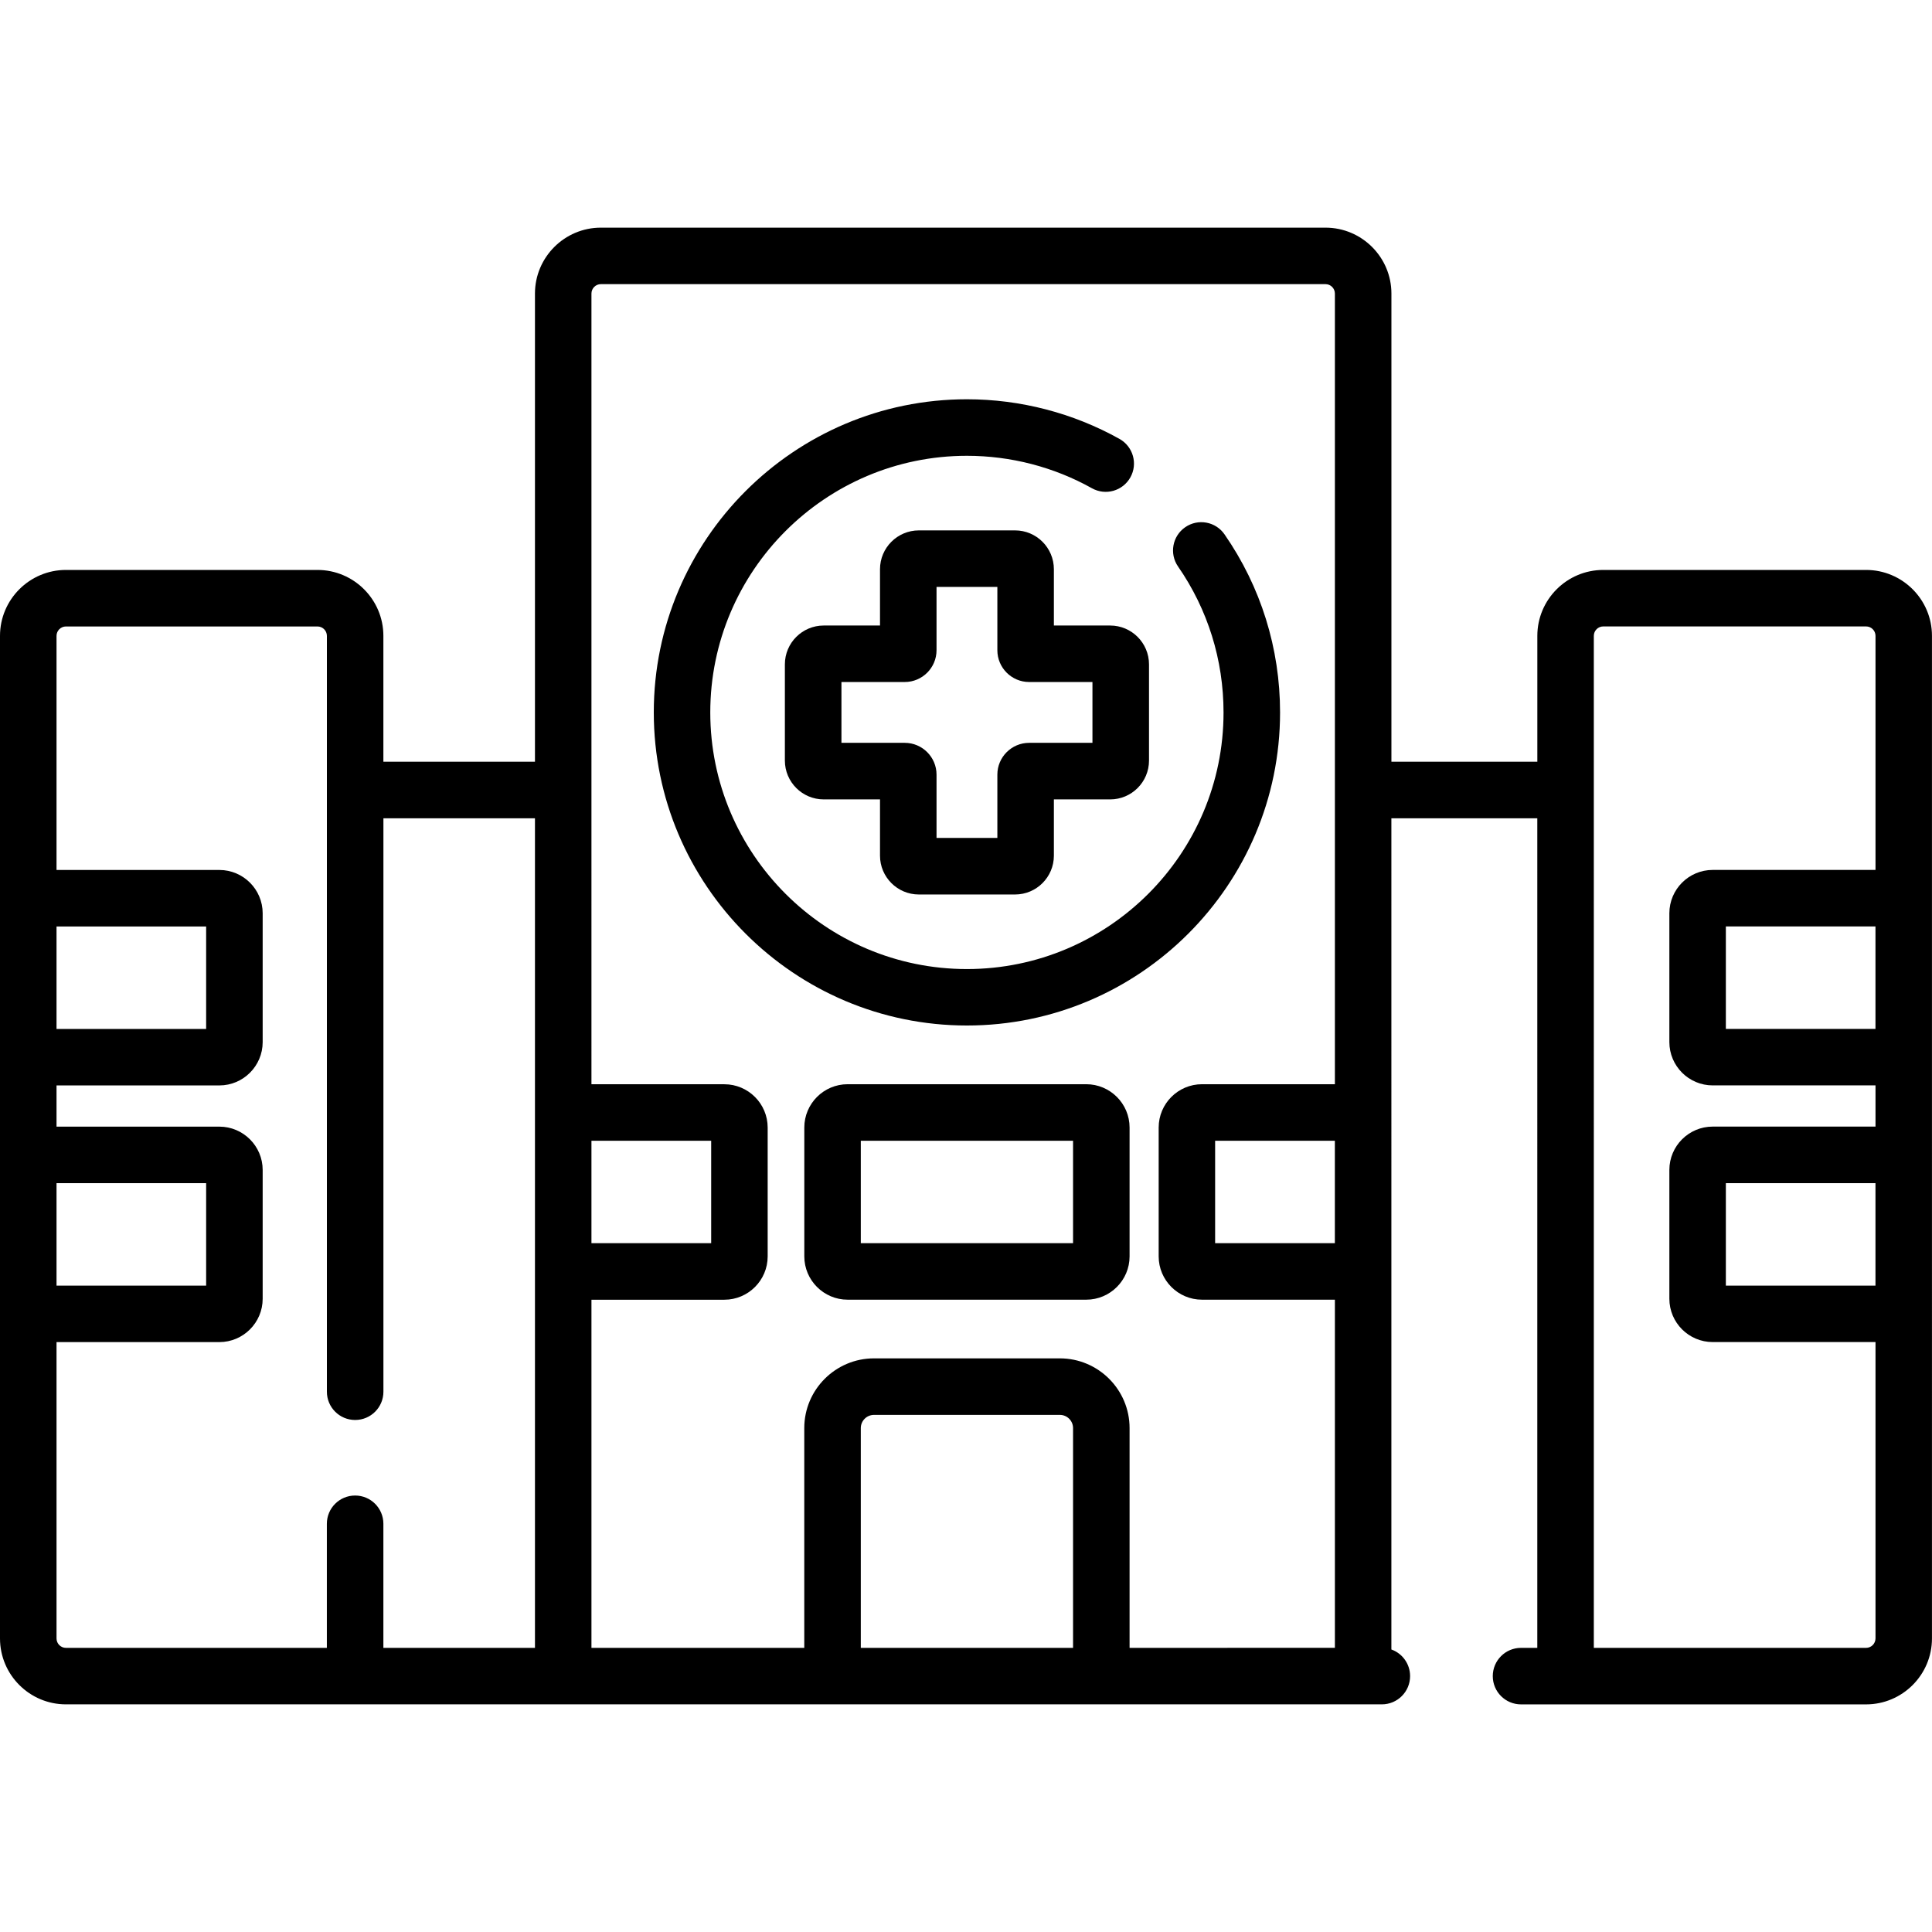 <?xml version="1.0" encoding="utf-8"?>
<!-- Generator: Adobe Illustrator 24.1.3, SVG Export Plug-In . SVG Version: 6.00 Build 0)  -->
<svg version="1.1" id="Capa_1" xmlns="http://www.w3.org/2000/svg" xmlns:xlink="http://www.w3.org/1999/xlink" x="0px" y="0px"
	 viewBox="0 0 512 512" style="enable-background:new 0 0 512 512;" xml:space="preserve">
<g>
	<path d="M494.53,151.04h-69.65c-9.64,0-17.47,7.84-17.47,17.47v33.36h-38.67V77.8c0-9.64-7.84-17.47-17.47-17.47H159.24
		c-9.63,0-17.47,7.84-17.47,17.47v124.07H101.6v-33.36c0-9.63-7.84-17.47-17.47-17.47H17.47C7.84,151.04,0,158.88,0,168.51V434.2
		c0,9.64,7.84,17.47,17.47,17.47h348.73c4.14,0,7.49-3.35,7.49-7.49c0-3.25-2.07-6.02-4.96-7.05V216.85h38.67V436.7h-4.31
		c-4.14,0-7.49,3.35-7.49,7.49s3.35,7.49,7.49,7.49h91.43c9.64,0,17.47-7.84,17.47-17.47V168.51
		C512,158.88,504.16,151.04,494.53,151.04L494.53,151.04z M156.74,302.31h31.73v27.15h-31.73V302.31z M14.98,245.53h39.65v27.15
		H14.98V245.53z M14.98,313.55h39.65v27.15H14.98V313.55z M14.98,434.2v-78.53h43.15c6.33,0,11.48-5.15,11.48-11.48v-34.14
		c0-6.33-5.15-11.48-11.48-11.48H14.98v-10.92h43.15c6.33,0,11.48-5.15,11.48-11.48v-34.14c0-6.33-5.15-11.48-11.48-11.48H14.98
		v-62.03c0-1.38,1.12-2.5,2.5-2.5h66.65c1.38,0,2.5,1.12,2.5,2.5v200.3c0,4.14,3.35,7.49,7.49,7.49s7.49-3.35,7.49-7.49V216.85
		h40.16V436.7H101.6v-32.88c0-4.14-3.35-7.49-7.49-7.49s-7.49,3.35-7.49,7.49v32.88H17.47C16.1,436.7,14.98,435.58,14.98,434.2
		L14.98,434.2z M228.12,436.7v-58.24c0-1.93,1.57-3.5,3.5-3.5h49.25c1.93,0,3.5,1.57,3.5,3.5v58.24H228.12z M299.35,436.7v-58.24
		c0-10.19-8.29-18.48-18.48-18.48h-49.25c-10.19,0-18.48,8.29-18.48,18.48v58.24h-56.4v-92.26h35.22c6.33,0,11.48-5.15,11.48-11.48
		v-34.14c0-6.33-5.15-11.48-11.48-11.48h-35.22V77.8c0-1.38,1.12-2.5,2.5-2.5h192.02c1.38,0,2.5,1.12,2.5,2.5v209.53h-35.22
		c-6.33,0-11.48,5.15-11.48,11.48v34.14c0,6.33,5.15,11.48,11.48,11.48h35.22v92.26L299.35,436.7L299.35,436.7z M353.75,329.46
		h-31.73v-27.15h31.73V329.46z M497.02,272.67h-39.65v-27.15h39.65V272.67z M494.53,436.7h-72.15V168.51c0-1.38,1.12-2.5,2.5-2.5
		h69.65c1.38,0,2.5,1.12,2.5,2.5v62.03h-43.15c-6.33,0-11.48,5.15-11.48,11.48v34.14c0,6.33,5.15,11.48,11.48,11.48h43.15v10.92
		h-43.15c-6.33,0-11.48,5.15-11.48,11.48v34.14c0,6.33,5.15,11.48,11.48,11.48h43.15v78.53C497.02,435.58,495.9,436.7,494.53,436.7z
		 M497.02,340.7h-39.65v-27.15h39.65V340.7z"/>
	<path d="M339.23,188.8c0-16.97-5.09-33.29-14.72-47.19c-2.35-3.4-7.02-4.25-10.42-1.89c-3.4,2.35-4.25,7.02-1.89,10.42
		c7.89,11.39,12.05,24.76,12.05,38.67c0,37.5-30.51,68-68.01,68s-68.01-30.51-68.01-68.01c0-37.5,30.51-68.01,68.01-68.01
		c11.61,0,23.07,2.97,33.13,8.6c3.61,2.02,8.17,0.73,10.19-2.88c2.02-3.61,0.73-8.17-2.88-10.19
		c-12.29-6.87-26.28-10.51-40.44-10.51c-45.76,0-82.98,37.23-82.98,82.98s37.23,82.98,82.98,82.98S339.23,234.56,339.23,188.8
		L339.23,188.8z"/>
	<path d="M279.29,165.77v-14.92c0-5.67-4.61-10.29-10.29-10.29h-25.5c-5.67,0-10.29,4.61-10.29,10.29v14.92h-14.92
		c-5.67,0-10.29,4.61-10.29,10.29v25.5c0,5.67,4.61,10.29,10.29,10.29h14.92v14.91c0,5.67,4.61,10.29,10.29,10.29H269
		c5.67,0,10.29-4.61,10.29-10.29v-14.91h14.92c5.67,0,10.29-4.61,10.29-10.29v-25.5c0-5.67-4.61-10.29-10.29-10.29H279.29z
		 M289.51,196.86h-16.78c-4.64,0-8.42,3.78-8.42,8.42v16.78h-16.12v-16.78c0-4.64-3.78-8.42-8.42-8.42h-16.78v-16.12h16.78
		c4.64,0,8.42-3.78,8.42-8.42v-16.78h16.12v16.78c0,4.64,3.78,8.42,8.42,8.42h16.78V196.86z"/>
	<path d="M287.87,287.33h-63.24c-6.33,0-11.48,5.15-11.48,11.48v34.14c0,6.33,5.15,11.48,11.48,11.48h63.24
		c6.33,0,11.48-5.15,11.48-11.48v-34.14C299.35,292.48,294.2,287.33,287.87,287.33z M284.37,329.46h-56.25v-27.15h56.25V329.46z"/>
</g>
</svg>
